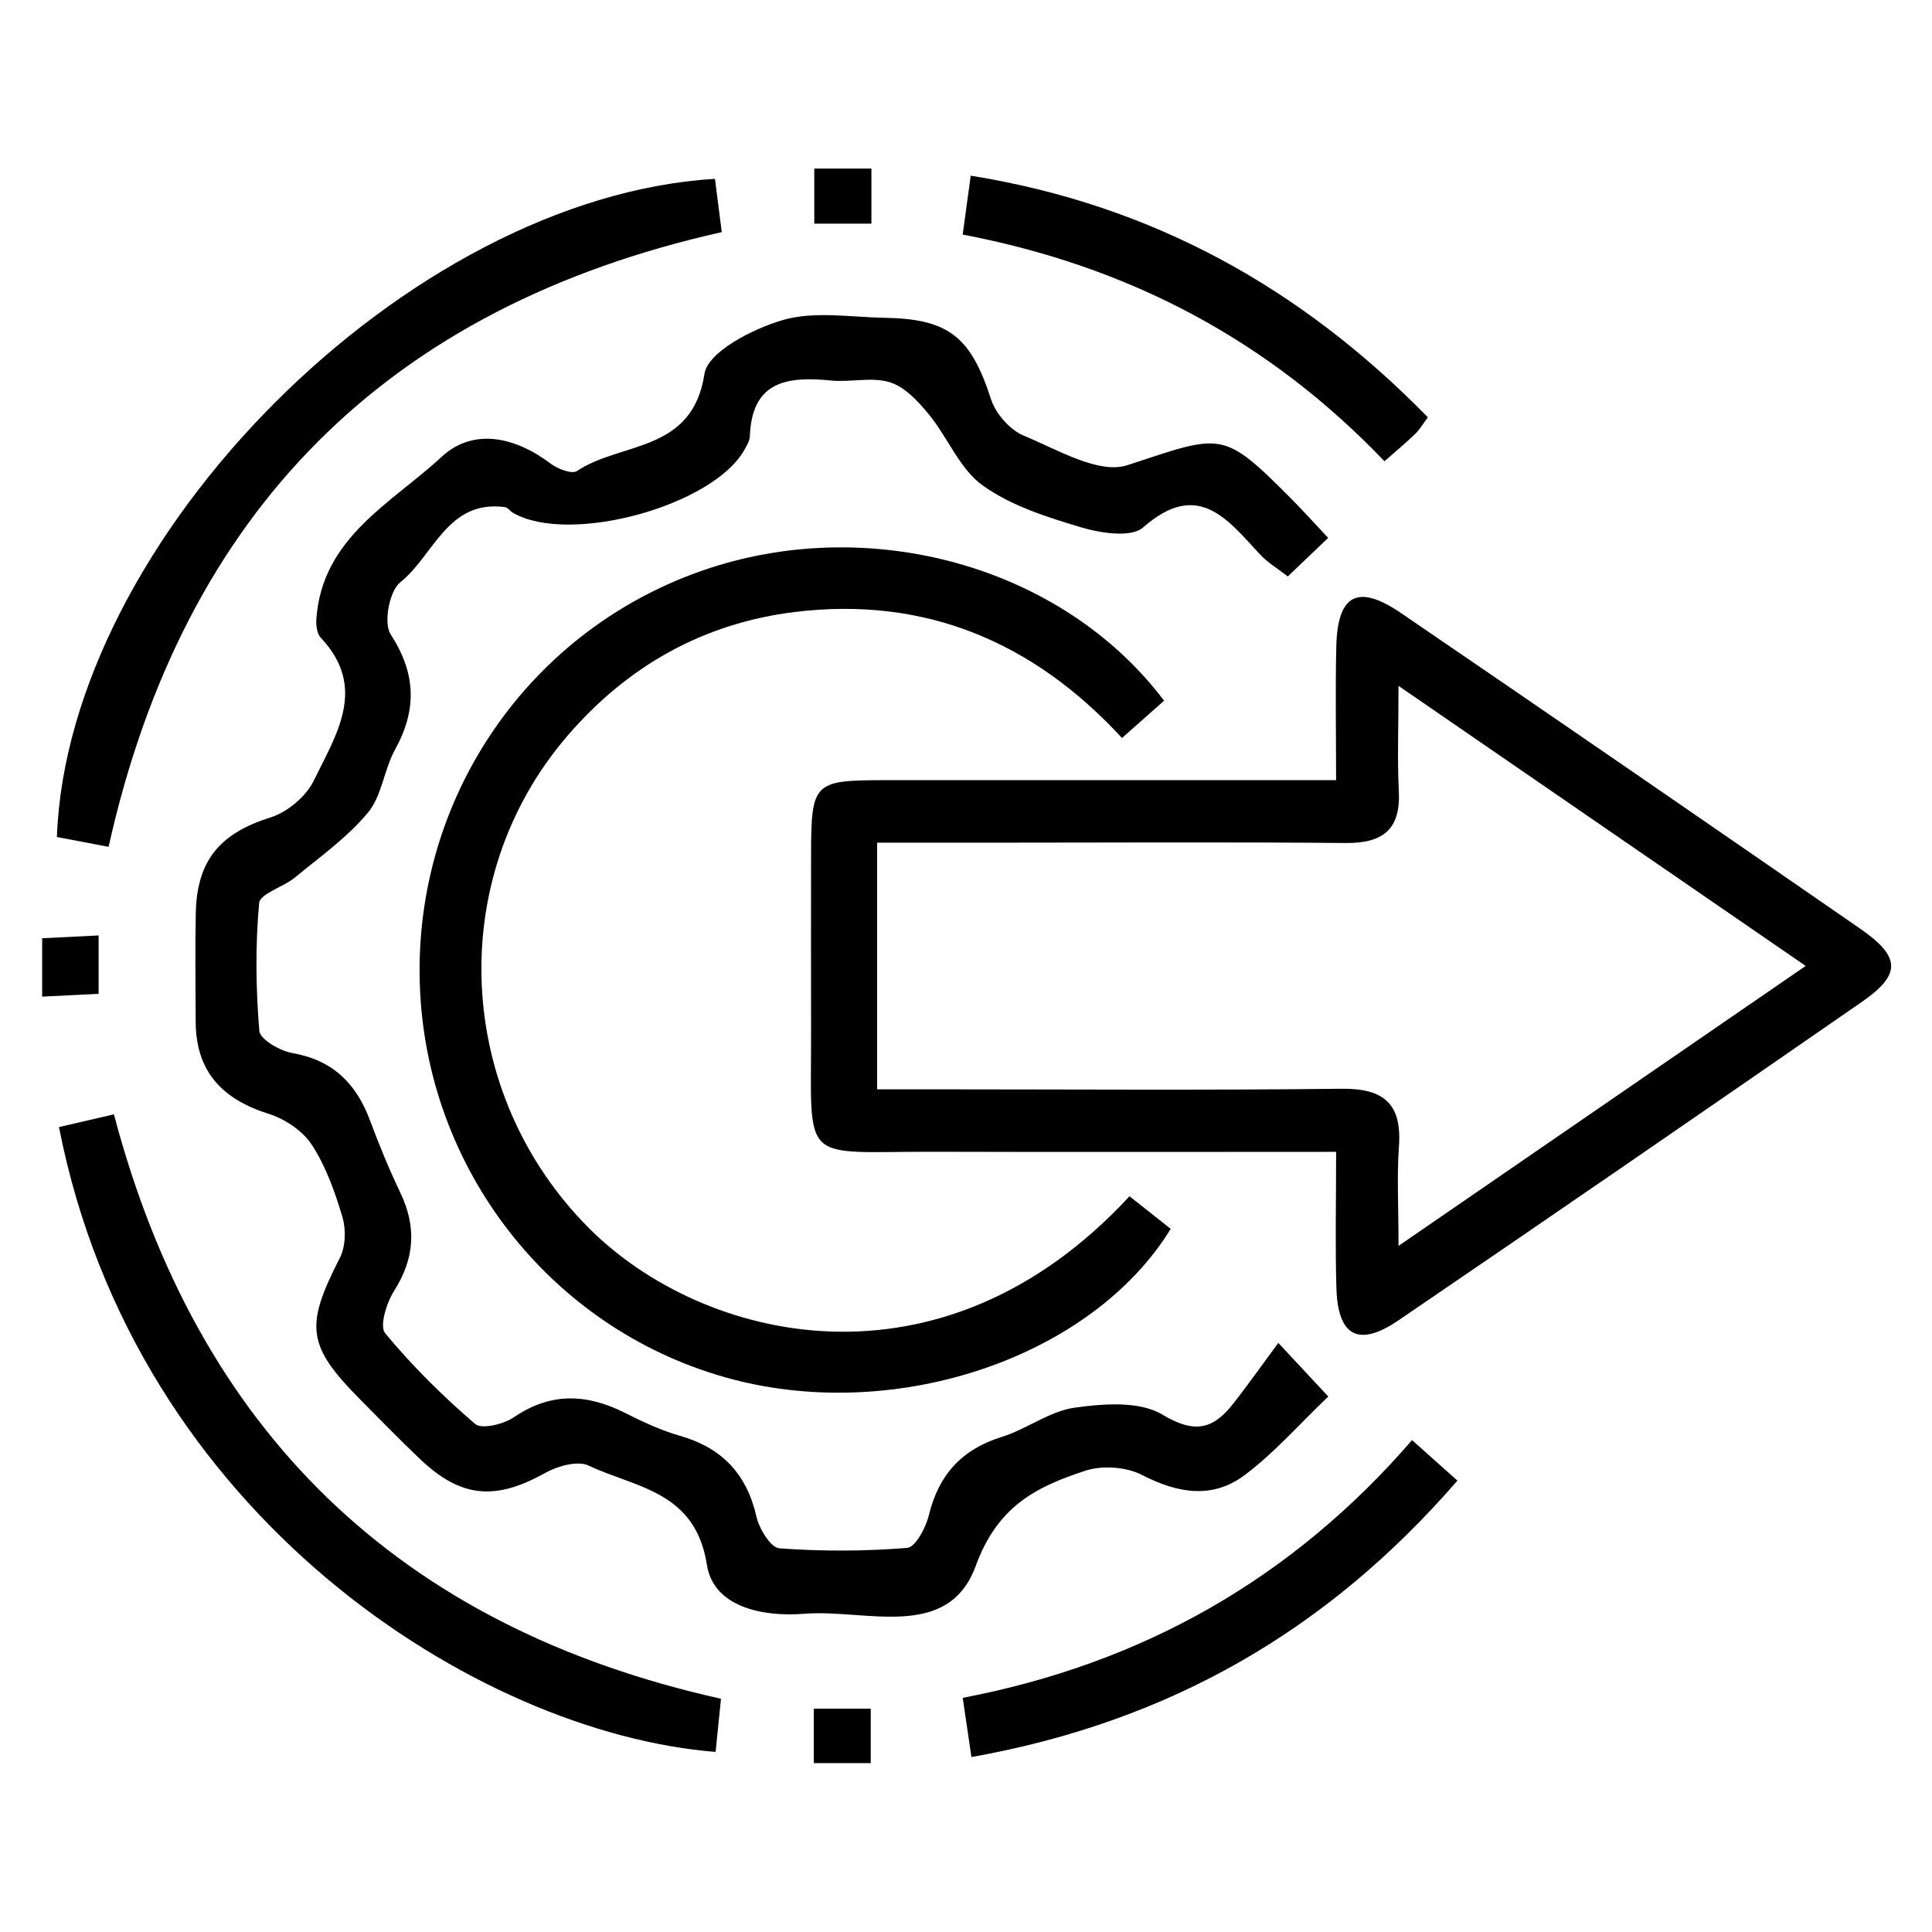 <?xml version="1.0" encoding="UTF-8"?>
<svg id="Layer_2" data-name="Layer 2" xmlns="http://www.w3.org/2000/svg" viewBox="0 0 1024 1024">
  <path d="m703.954,285.089c-7.994,7.636-14.226,13.588-21.4,20.441-5.643-4.409-10.817-7.462-14.735-11.682-17.399-18.742-32.868-39.819-61.937-14.301-6.252,5.489-22.295,3.09-32.551.035-18.22-5.427-37.379-11.463-52.513-22.312-12.214-8.755-18.499-25.447-28.544-37.693-5.629-6.862-12.723-14.53-20.655-16.976-9.553-2.946-20.78.105-31.135-.925-22.977-2.285-41.967.108-43.04,29.497-.089,2.443-1.616,4.96-2.881,7.216-16.762,29.897-93.103,50.64-122.723,33.372-1.496-.872-2.713-2.788-4.223-2.988-30.49-4.03-37.707,25.702-55.441,39.818-5.794,4.612-9.009,21.586-5.143,27.563,13.523,20.91,14.033,39.971,2.31,61.235-5.829,10.572-6.914,24.416-14.315,33.311-10.917,13.123-25.359,23.387-38.695,34.39-6.152,5.076-18.534,8.539-18.989,13.558-2.035,22.432-1.775,45.244.101,67.715.379,4.535,10.939,10.644,17.541,11.791,21.37,3.712,33.796,16.071,41.07,35.576,4.851,13.01,10.155,25.902,16.129,38.431,8.645,18.128,7.632,34.766-3.254,51.933-4.012,6.326-7.92,18.751-4.789,22.54,14.349,17.367,30.578,33.395,47.693,48.086,3.465,2.975,15.097.157,20.533-3.553,19.672-13.426,38.844-12.448,59.104-2.218,9.291,4.691,18.896,9.194,28.857,12.036,22.353,6.38,35.437,20.214,40.639,42.984,1.462,6.401,7.547,16.327,12.102,16.665,22.492,1.667,45.258,1.597,67.736-.218,4.379-.354,9.886-10.682,11.477-17.235,5.226-21.519,17.441-34.985,38.74-41.611,13.211-4.11,25.236-13.6,38.526-15.476,15.329-2.164,34.462-3.588,46.534,3.667,17.077,10.263,26.829,7.828,37.447-5.665,7.525-9.564,14.534-19.534,24.005-32.339,11.871,12.744,18.168,19.503,26.483,28.43-15.709,14.988-28.861,30.159-44.601,41.842-16.918,12.557-35.32,9.447-54.081-.253-8.368-4.327-21.158-5.227-30.148-2.255-25.713,8.498-46.318,18.445-58.024,50.426-14.678,40.1-58.5,22.777-90.838,25.375-22.199,1.783-48.161-3.573-51.644-25.915-6.113-39.21-37.711-40.813-62.708-52.621-5.899-2.786-16.555.283-23.171,3.975-26.126,14.579-44.343,13.257-66.011-7.278-10.747-10.185-21.066-20.823-31.5-31.335-28.666-28.882-29.774-39.073-11.194-75.372,3.073-6.004,3.358-15.062,1.407-21.666-3.917-13.254-8.721-26.793-16.166-38.263-4.821-7.427-14.23-13.749-22.872-16.465-24.618-7.738-38.673-22.413-38.749-48.879-.055-19.168-.341-38.343.051-57.503.581-28.396,13.191-42.453,39.634-50.757,8.972-2.817,18.847-11.137,22.93-19.552,11.702-24.119,28.712-49.177,3.659-75.706-2.045-2.166-2.541-6.666-2.308-9.981,3.029-43.113,39.871-61.305,66.389-85.88,16.77-15.541,38.978-10.617,57.72,3.565,3.743,2.832,11.37,5.76,14.043,3.956,23.116-15.599,61.164-9.416,67.534-51.453,1.769-11.675,25.531-23.87,41.349-28.512,16.863-4.948,36.274-1.544,54.564-1.227,33.897.588,45.415,10.505,55.947,43.076,2.483,7.678,9.986,16.303,17.313,19.335,17.839,7.383,39.843,20.644,54.985,15.691,50.609-16.555,50.171-19.158,87.531,18.469,5.459,5.498,10.635,11.276,18.891,20.062Z"/>
  <path d="m708.171,610.506c-73.114,0-142.626.168-212.137-.046-72.906-.225-65.977,8.235-66.147-65.321-.07-30.496-.038-60.993-.004-91.49.043-38.995,1.117-40.121,39.032-40.14,68.835-.034,137.67-.01,206.506-.01,9.452,0,18.904,0,32.741,0,0-24.927-.455-48.016.118-71.078.679-27.37,11.423-33.083,34.224-17.527,81.285,55.456,162.337,111.256,243.275,167.217,21.782,15.06,22.068,24.366.908,39.012-81.624,56.5-163.395,112.79-245.445,168.667-21.245,14.468-32.182,8.467-32.932-17.226-.659-22.591-.138-45.217-.138-72.057Zm33.075,49.837c74.293-51.081,143.372-98.576,215.804-148.378-73.101-50.282-142.552-98.053-215.811-148.444,0,22.658-.668,39.189.169,55.642,1.041,20.463-8.361,27.817-28.134,27.644-62.684-.549-125.375-.182-188.064-.171-19.722.003-39.445,0-60.322,0v130.73c10.785,0,20.076,0,29.367,0,72.266.006,144.538.545,216.794-.297,22.575-.263,32.058,8.051,30.411,30.708-1.125,15.478-.215,31.104-.215,52.565Z"/>
  <path d="m598.657,634.037c7.274,5.753,14.618,11.561,21.85,17.281-41.712,67.901-144.393,102.806-232.212,79.747-93.37-24.517-160.575-107.744-165.599-205.077-5.137-99.528,54.956-189.99,148.196-223.092,88.735-31.502,191.923-3.308,246.093,68.487-6.794,6.022-13.71,12.152-22.303,19.768-47.193-51.225-104.661-75.135-173.178-66.818-48.563,5.895-89,28.644-120.951,65.9-65.047,75.847-59.367,189.699,11.698,260.799,59.958,59.988,186.086,91.543,286.406-16.995Z"/>
  <path d="m378.948,94.797c1.262,9.886,2.337,18.299,3.604,28.227C205.617,162.711,97.271,270.606,57.559,448.848c-9.501-1.812-18.567-3.54-27.406-5.225,5.817-158.287,185.882-339.141,348.794-348.825Z"/>
  <path d="m31.264,597.374c10.013-2.326,18.346-4.262,29.117-6.765,44.174,167.532,150.594,271.632,321.762,309.77-1.011,9.962-1.938,19.088-2.86,28.168-125.785-9.963-307.698-124.821-348.019-331.172Z"/>
  <path d="m748.419,763.29c8.465,7.562,15.29,13.66,24.033,21.471-68.97,79.63-152.966,127.879-257.577,146.515-1.599-10.874-2.916-19.832-4.614-31.385,95.192-18.199,174.526-63.046,238.158-136.602Z"/>
  <path d="m510.247,124.334c1.568-11.502,2.713-19.898,4.257-31.223,96.345,15.509,175.24,59.547,242.302,128.074-2.614,3.479-4.341,6.505-6.748,8.826-4.955,4.776-10.274,9.175-16.259,14.447-61.043-63.787-134.851-103.225-223.553-120.124Z"/>
  <path d="m461.865,118.534h-30.281v-29.185h30.281v29.185Z"/>
  <path d="m22.338,528.242v-30.951c9.614-.477,18.725-.929,29.928-1.485v30.928c-8.813.444-17.902.902-29.928,1.507Z"/>
  <path d="m431.343,905.633h30.173v28.853h-30.173v-28.853Z"/>
</svg>